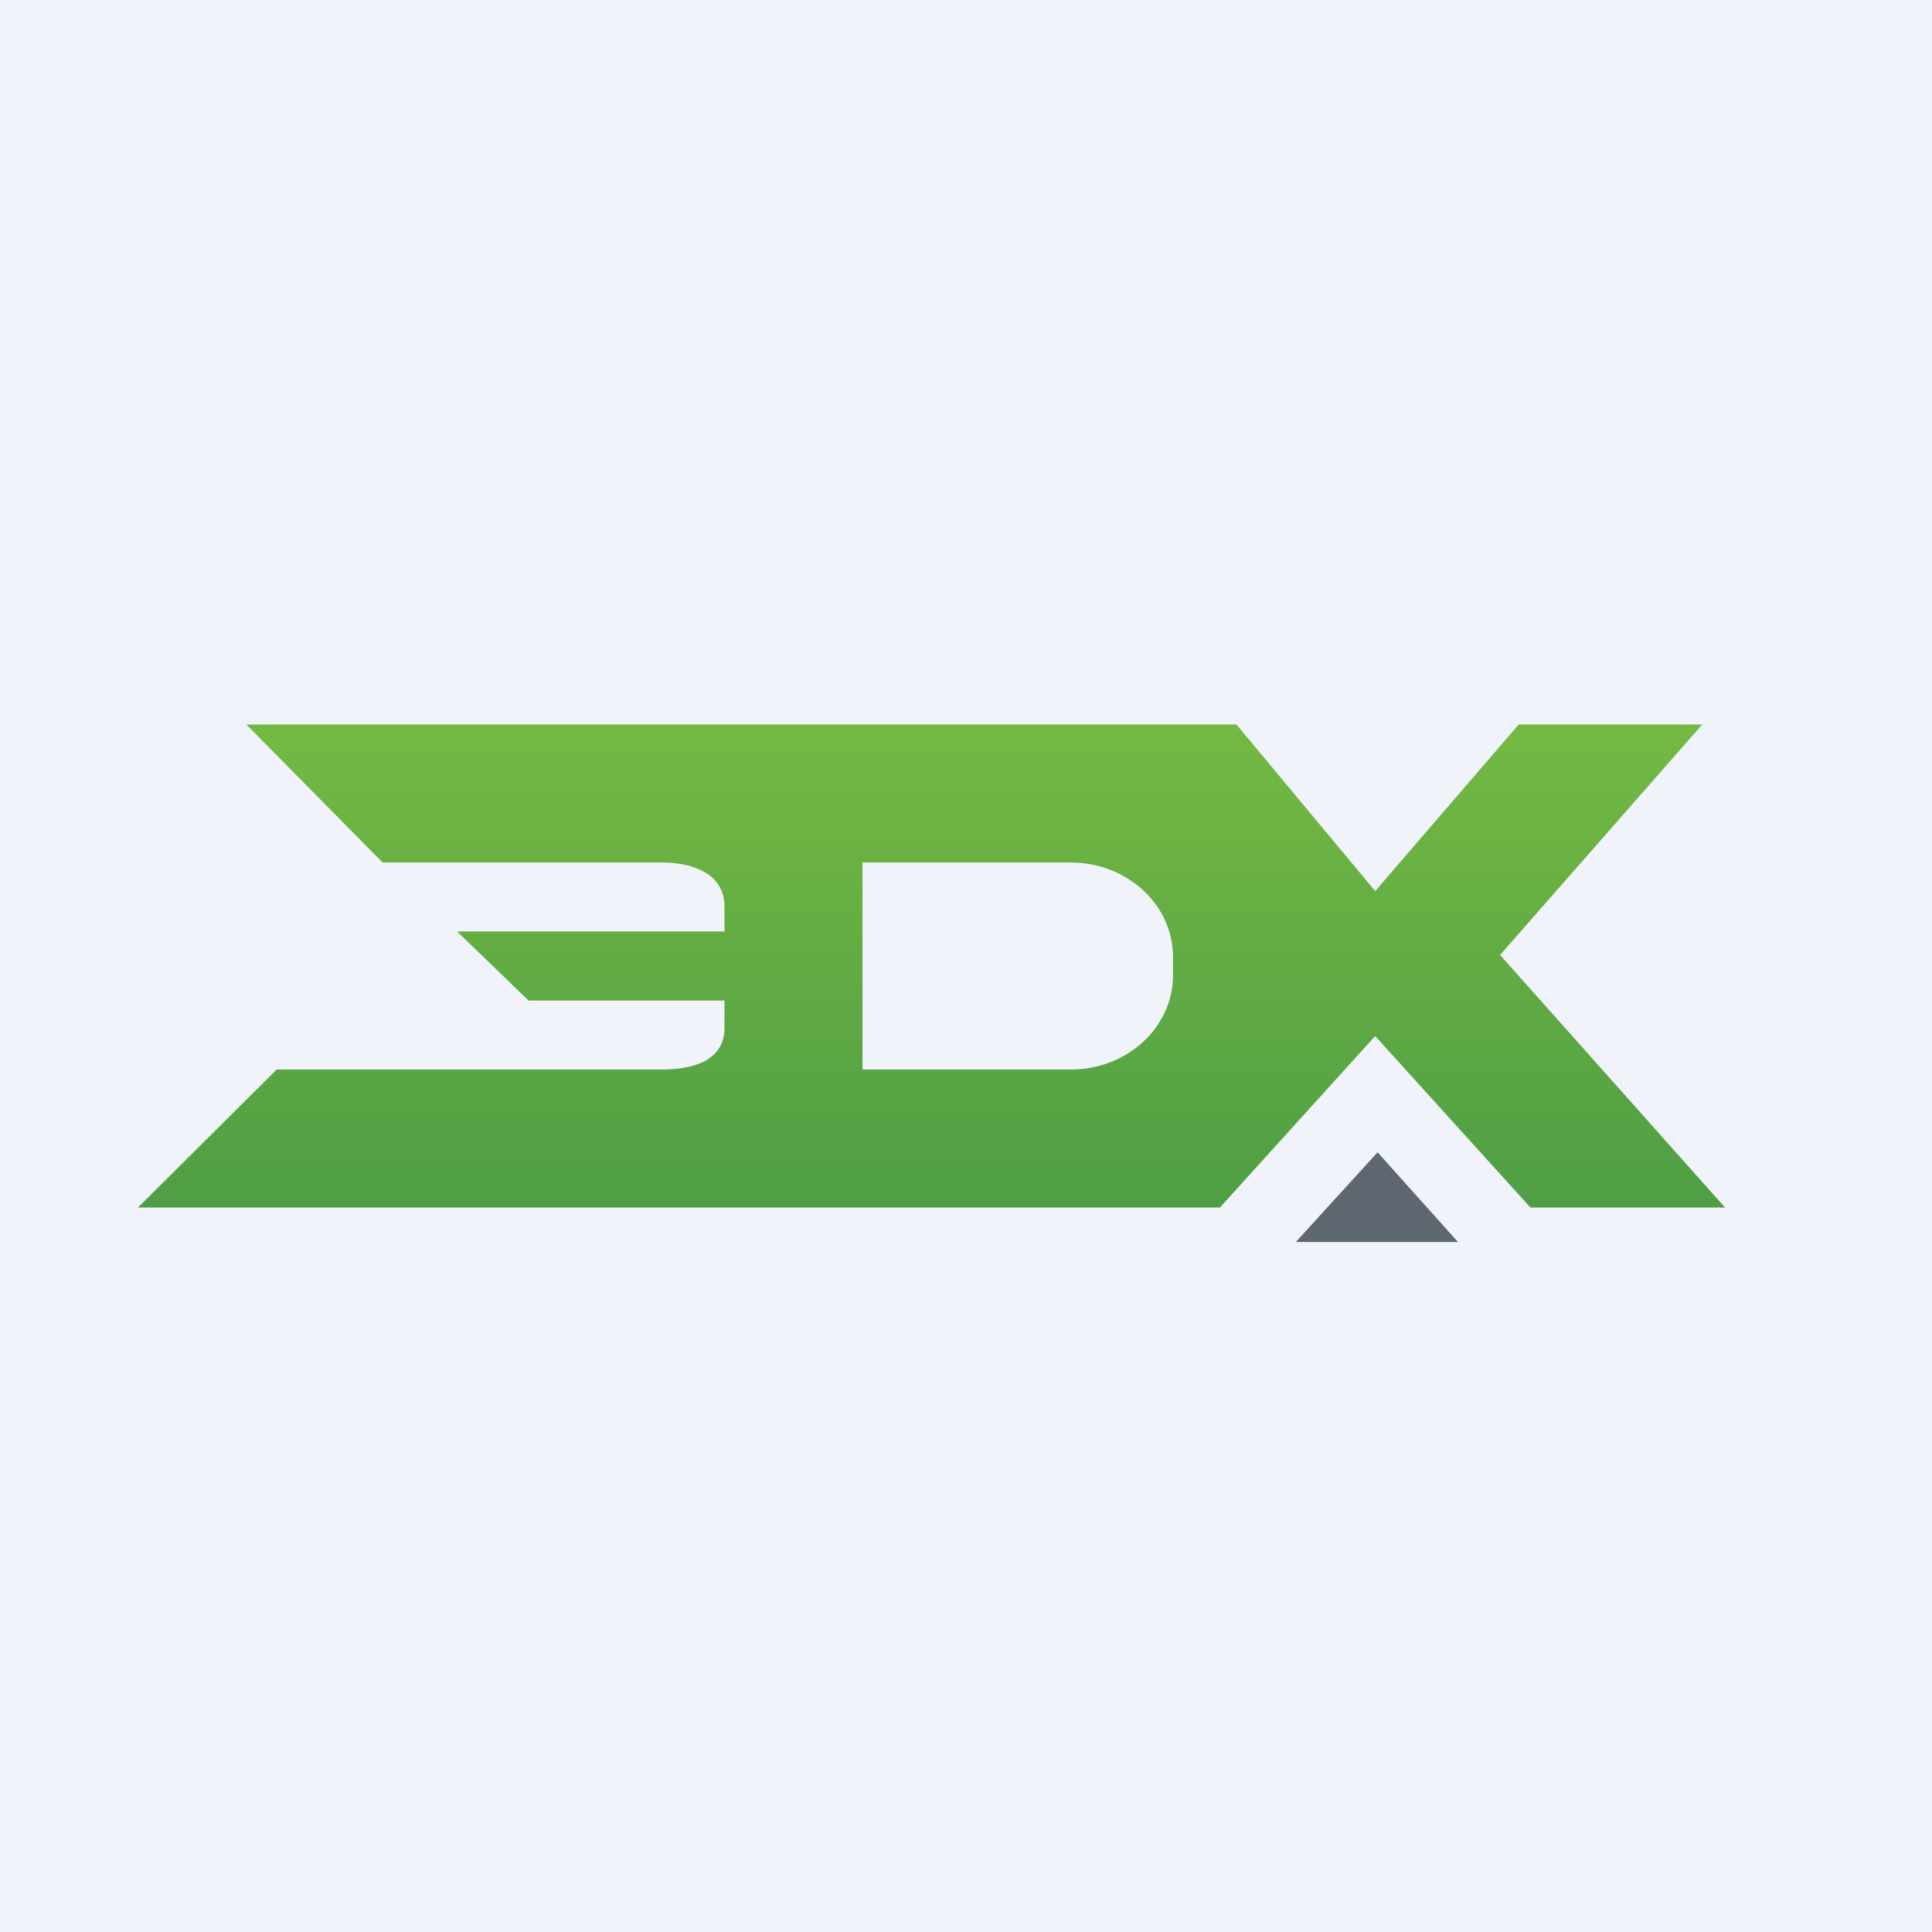 <!-- by TradeStack --><svg width="56" height="56" viewBox="0 0 56 56" xmlns="http://www.w3.org/2000/svg"><path fill="#F0F3FA" d="M0 0h56v56H0z"/><path fill-rule="evenodd" d="M35.84 21H7.14l3.95 4h8.1c.9 0 1.81.33 1.81 1.28V27h-7.75l2.07 2H21v.79c0 .95-.9 1.21-1.82 1.21H8.02L4 35h31.36l4.5-4.97 4.5 4.97H50l-6.52-7.32L49.34 21h-5.32l-4.16 4.83L35.84 21Zm-4.8 4H25v6h6.04c1.63 0 2.96-1.22 2.96-2.73v-.54c0-1.5-1.33-2.73-2.96-2.73Z" fill="url(#aen1juiyn)"/><path d="M39.93 33.4 37.56 36h4.7l-2.33-2.6Z" fill="#5E6770"/><defs><linearGradient id="aen1juiyn" x1="27" y1="21" x2="27" y2="35" gradientUnits="userSpaceOnUse"><stop stop-color="#74B943"/><stop offset="1" stop-color="#4F9E44"/></linearGradient></defs></svg>